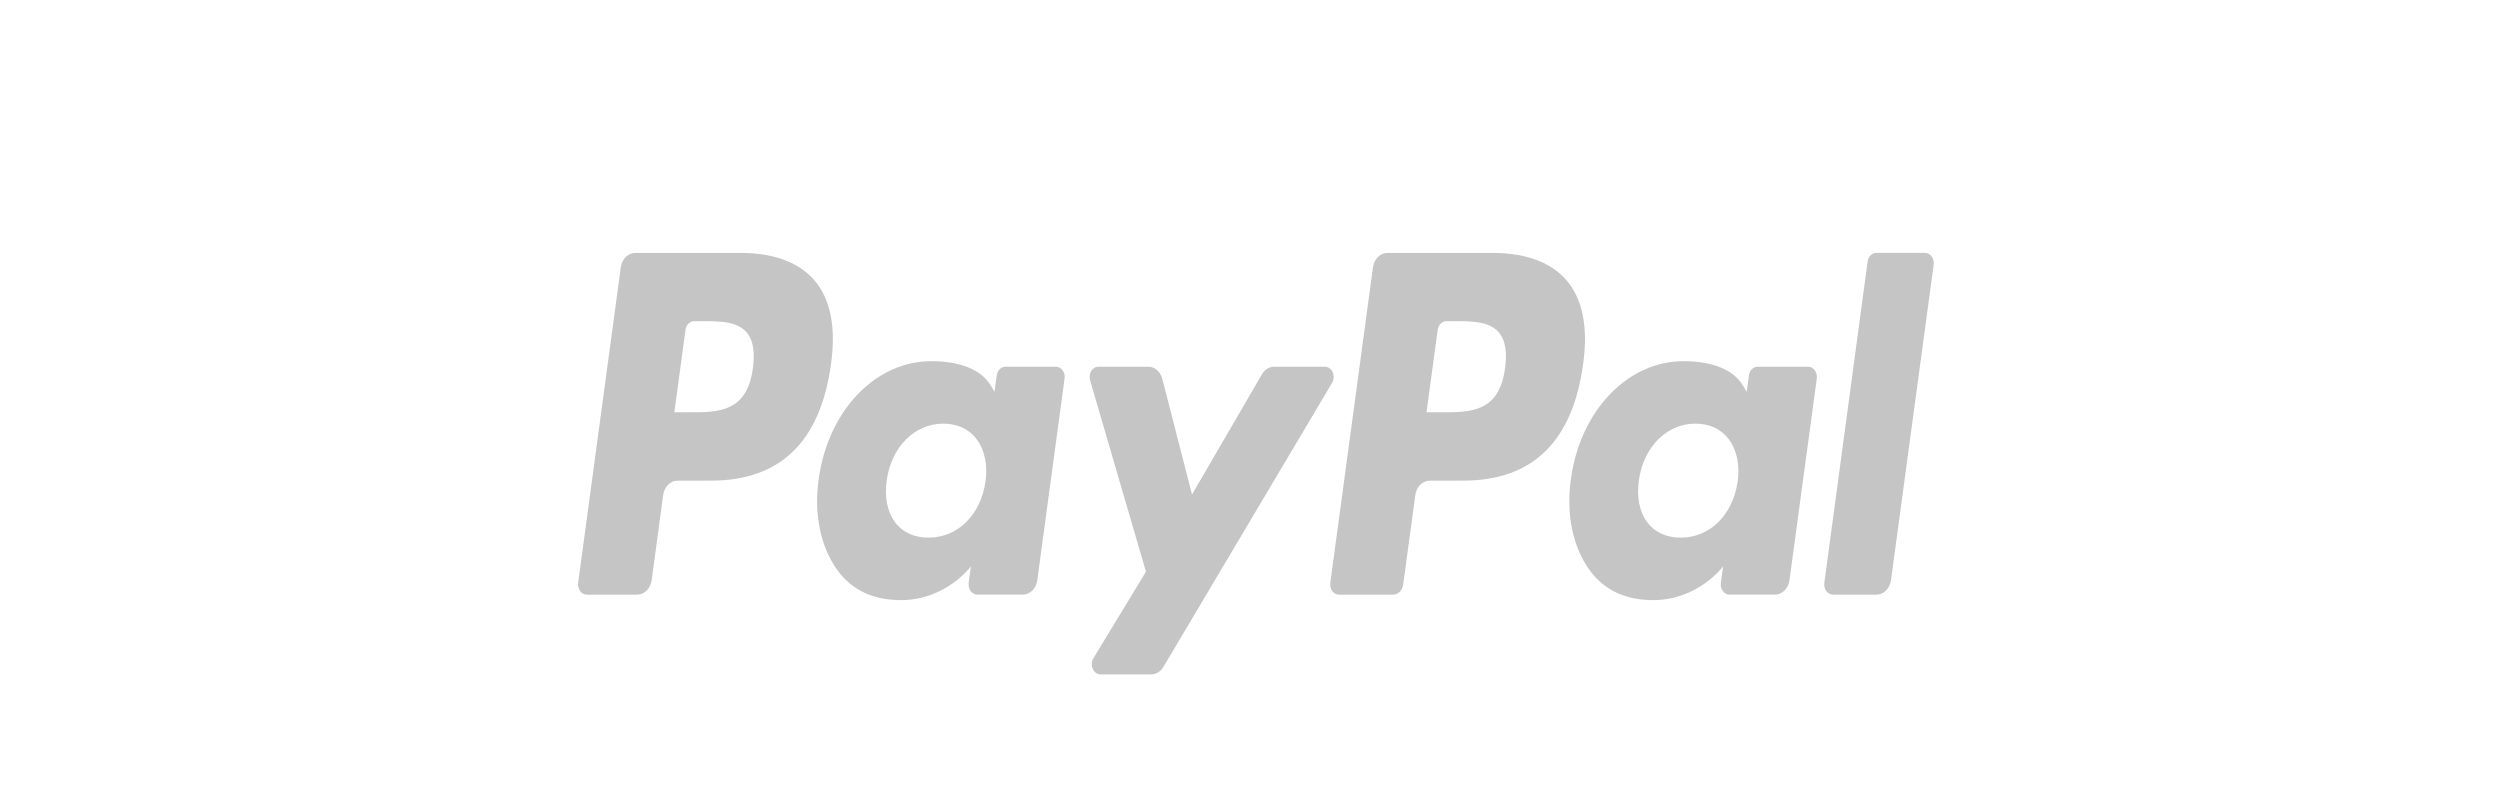 <svg width="173" height="56" viewBox="0 0 173 56" fill="none" xmlns="http://www.w3.org/2000/svg">
<path d="M51.258 17.501H43.961C43.462 17.501 43.037 17.924 42.959 18.499L40.008 40.33C39.949 40.76 40.235 41.149 40.609 41.149H44.093C44.593 41.149 45.017 40.725 45.095 40.149L45.891 34.261C45.968 33.685 46.394 33.261 46.892 33.261H49.202C54.009 33.261 56.783 30.548 57.508 25.17C57.834 22.817 57.521 20.969 56.577 19.674C55.54 18.253 53.7 17.501 51.258 17.501ZM52.1 25.474C51.701 28.529 49.7 28.529 47.766 28.529H46.665L47.437 22.823C47.483 22.479 47.739 22.225 48.038 22.225H48.543C49.86 22.225 51.103 22.225 51.746 23.101C52.129 23.624 52.246 24.401 52.1 25.474Z" fill="#C5C5C5"/>
<path d="M73.071 25.376H69.576C69.279 25.376 69.022 25.63 68.976 25.975L68.821 27.115L68.577 26.702C67.82 25.421 66.133 24.993 64.45 24.993C60.588 24.993 57.29 28.405 56.648 33.191C56.314 35.579 56.788 37.862 57.949 39.454C59.014 40.918 60.538 41.528 62.351 41.528C65.462 41.528 67.187 39.194 67.187 39.194L67.032 40.327C66.973 40.76 67.259 41.148 67.631 41.148H70.779C71.279 41.148 71.702 40.725 71.781 40.149L73.669 26.195C73.729 25.766 73.444 25.376 73.071 25.376ZM68.2 33.311C67.863 35.64 66.278 37.203 64.257 37.203C63.243 37.203 62.432 36.824 61.911 36.104C61.395 35.39 61.198 34.373 61.363 33.24C61.677 30.93 63.289 29.316 65.279 29.316C66.271 29.316 67.078 29.701 67.609 30.426C68.141 31.16 68.353 32.183 68.2 33.311Z" fill="#C5C5C5"/>
<path d="M91.682 25.377H88.17C87.835 25.377 87.52 25.571 87.33 25.896L82.487 34.219L80.434 26.221C80.305 25.72 79.909 25.377 79.461 25.377H76.011C75.591 25.377 75.3 25.855 75.433 26.315L79.301 39.558L75.665 45.547C75.379 46.019 75.667 46.667 76.161 46.667H79.668C80.001 46.667 80.313 46.478 80.502 46.159L92.181 26.491C92.461 26.02 92.174 25.377 91.682 25.377Z" fill="#C5C5C5"/>
<path d="M103.307 17.501H96.009C95.51 17.501 95.086 17.924 95.008 18.499L92.057 40.33C91.998 40.76 92.284 41.149 92.656 41.149H96.401C96.749 41.149 97.047 40.852 97.101 40.449L97.939 34.261C98.016 33.685 98.442 33.261 98.94 33.261H101.249C106.057 33.261 108.83 30.548 109.555 25.17C109.883 22.817 109.568 20.969 108.624 19.674C107.588 18.253 105.749 17.501 103.307 17.501ZM104.149 25.474C103.751 28.529 101.75 28.529 99.815 28.529H98.715L99.488 22.823C99.534 22.479 99.788 22.225 100.088 22.225H100.593C101.909 22.225 103.153 22.225 103.796 23.101C104.179 23.624 104.295 24.401 104.149 25.474Z" fill="#C5C5C5"/>
<path d="M125.119 25.376H121.627C121.327 25.376 121.072 25.63 121.027 25.975L120.872 27.115L120.627 26.702C119.87 25.421 118.185 24.993 116.501 24.993C112.639 24.993 109.342 28.405 108.7 33.191C108.367 35.579 108.84 37.862 110.001 39.454C111.068 40.918 112.589 41.528 114.402 41.528C117.513 41.528 119.239 39.194 119.239 39.194L119.083 40.327C119.024 40.76 119.31 41.148 119.685 41.148H122.831C123.33 41.148 123.754 40.725 123.832 40.149L125.722 26.195C125.779 25.766 125.493 25.376 125.119 25.376ZM120.248 33.311C119.913 35.64 118.326 37.203 116.306 37.203C115.293 37.203 114.48 36.824 113.959 36.104C113.443 35.39 113.249 34.373 113.411 33.24C113.728 30.93 115.337 29.316 117.327 29.316C118.319 29.316 119.126 29.701 119.657 30.426C120.192 31.16 120.403 32.183 120.248 33.311Z" fill="#C5C5C5"/>
<path d="M129.239 18.1L126.244 40.33C126.185 40.761 126.471 41.149 126.843 41.149H129.854C130.355 41.149 130.779 40.726 130.856 40.15L133.81 18.32C133.868 17.89 133.582 17.5 133.21 17.5H129.838C129.541 17.501 129.284 17.755 129.239 18.1Z" fill="#C5C5C5"/>
</svg>

